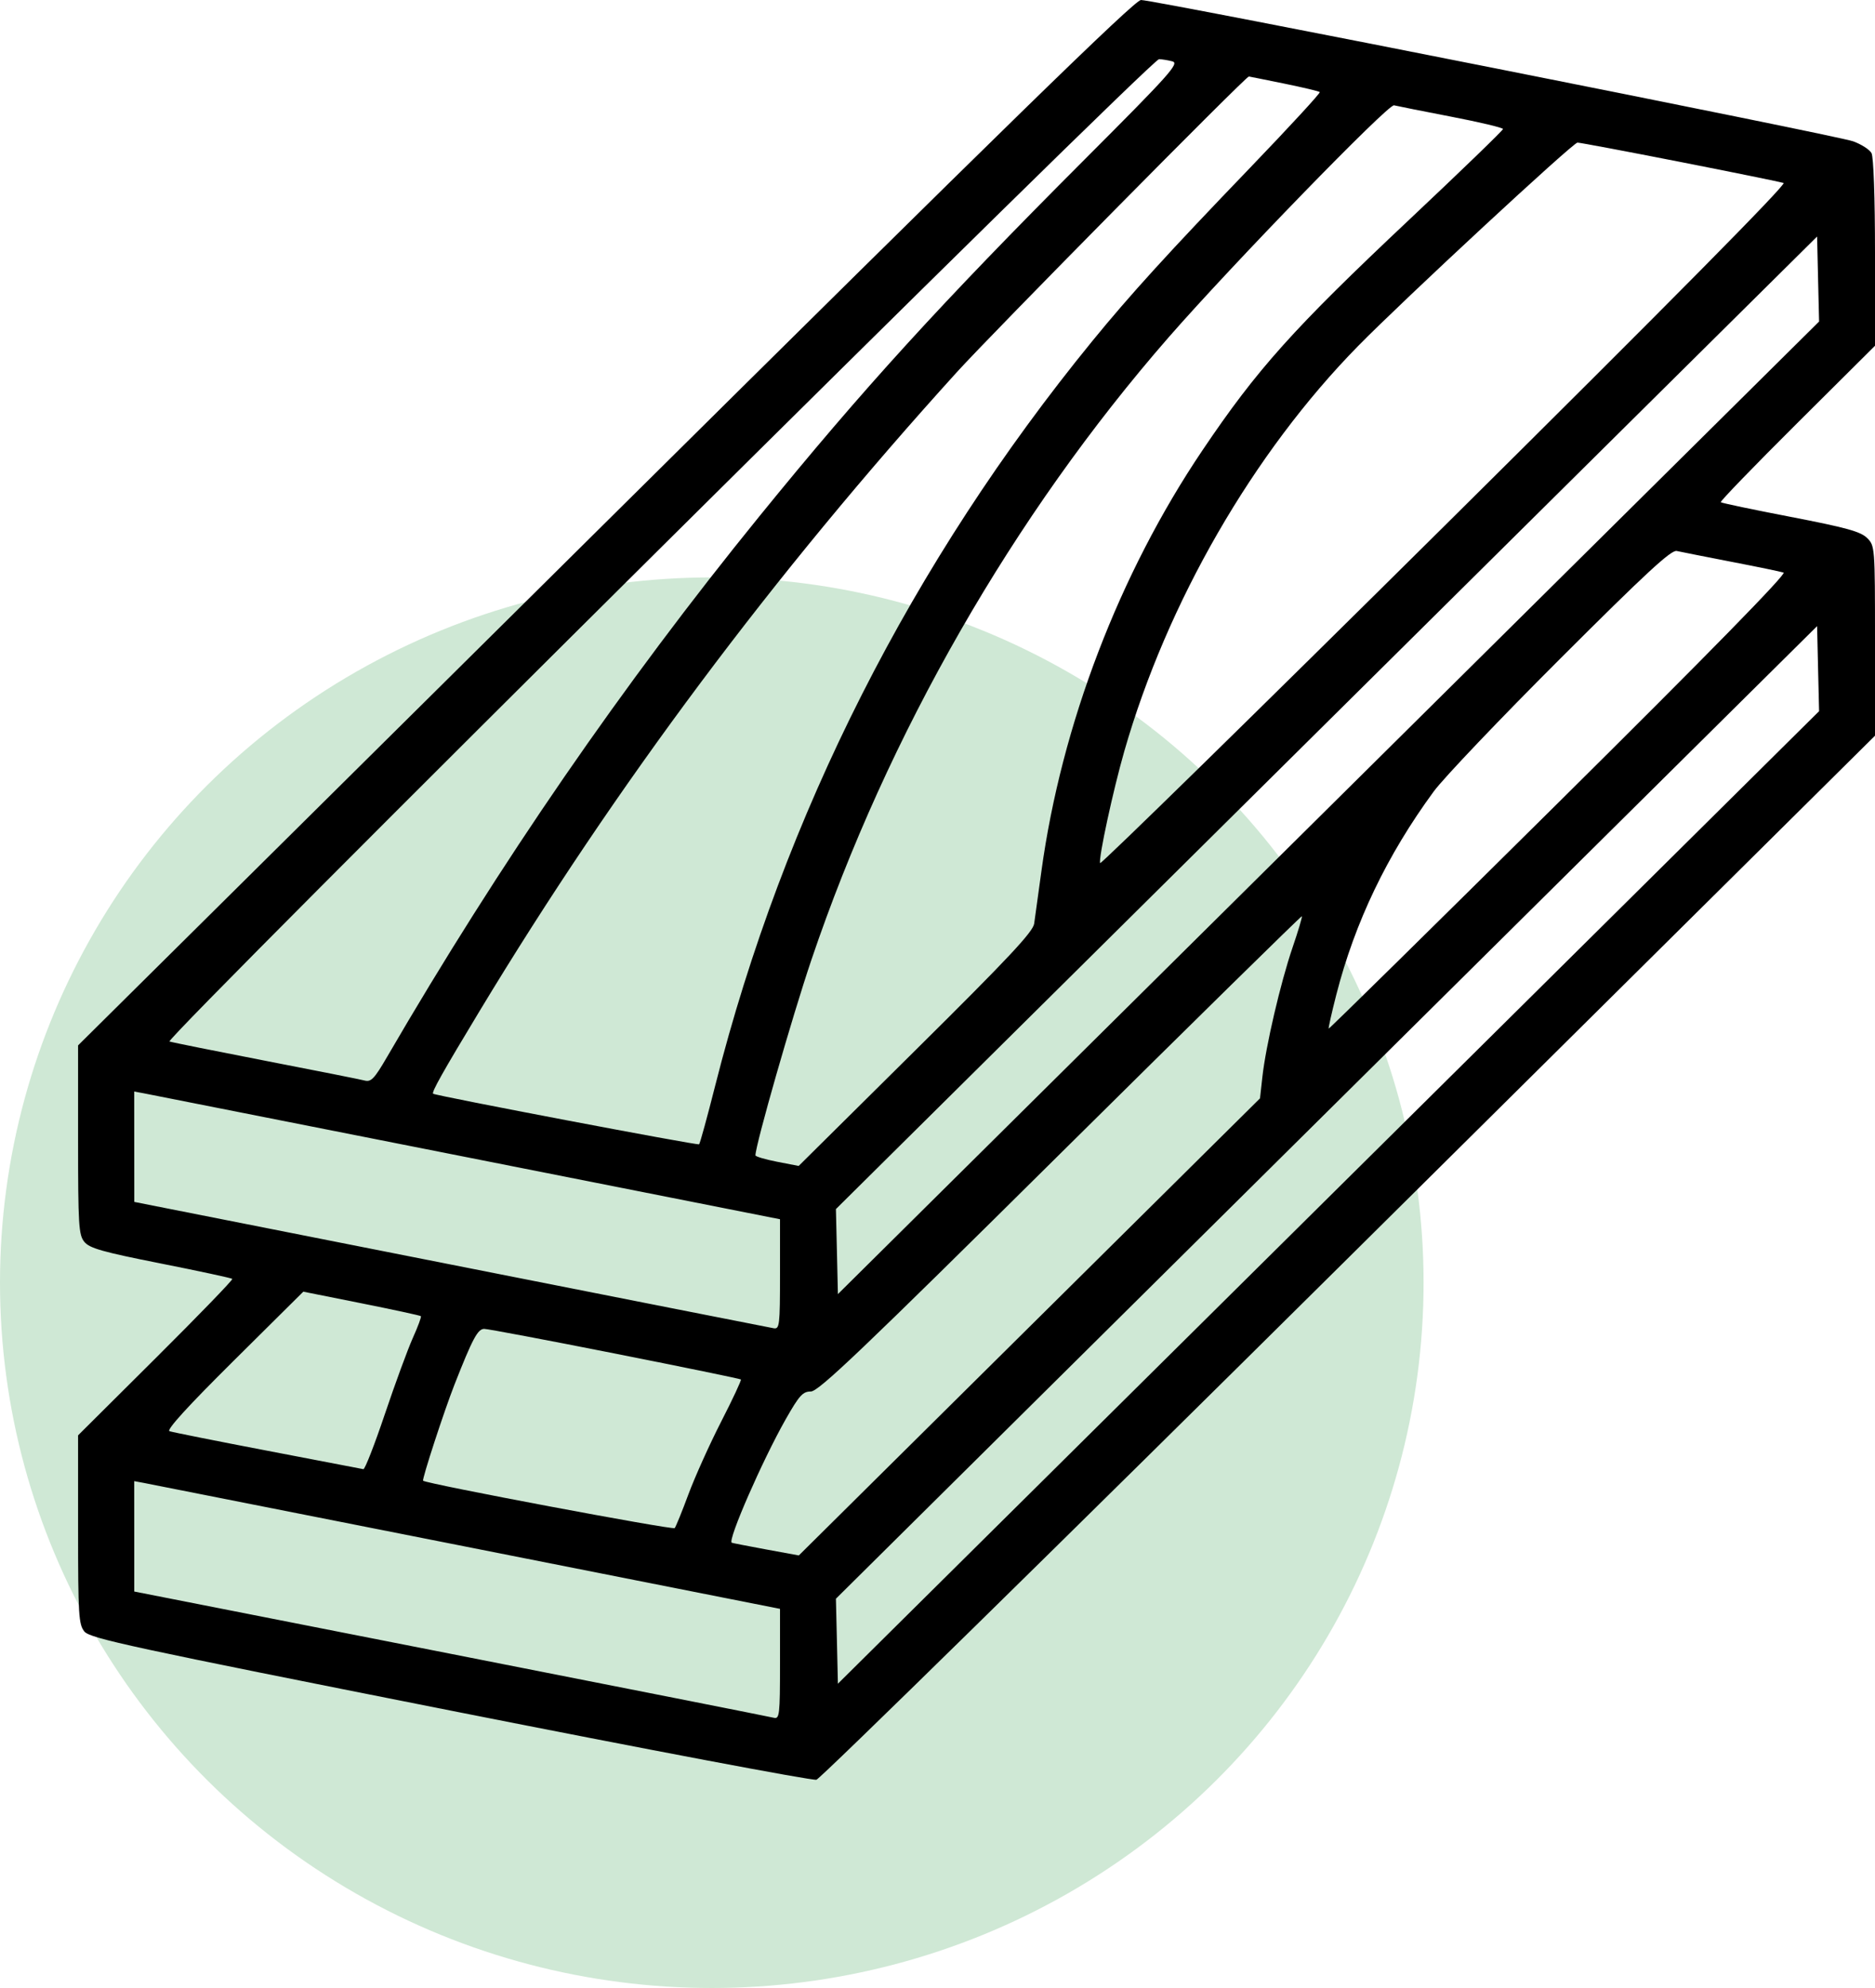 <svg width="50" height="53" viewBox="0 0 50 53" fill="none" xmlns="http://www.w3.org/2000/svg">
<ellipse cx="18.981" cy="34.197" rx="18.981" ry="18.803" fill="#CFE8D5"/>
<path fill-rule="evenodd" clip-rule="evenodd" d="M16.144 13.935L2.082 27.87V30.387C2.082 32.667 2.098 32.922 2.249 33.108C2.388 33.278 2.736 33.377 4.285 33.684C5.312 33.888 6.172 34.073 6.195 34.095C6.217 34.117 5.301 35.064 4.159 36.2L2.082 38.266V40.778C2.082 43.057 2.098 43.309 2.25 43.496C2.399 43.679 3.482 43.913 11.995 45.6C17.263 46.644 21.662 47.476 21.771 47.448C21.88 47.42 28.276 41.146 35.985 33.505L50 19.614V17.083C50 14.577 49.998 14.55 49.788 14.342C49.616 14.172 49.233 14.066 47.752 13.78C46.749 13.587 45.91 13.411 45.887 13.389C45.864 13.368 46.781 12.42 47.923 11.284L50 9.218V6.736C50 5.278 49.962 4.183 49.907 4.083C49.857 3.988 49.636 3.847 49.416 3.767C48.98 3.61 30.783 0 30.426 0C30.259 0 26.847 3.329 16.144 13.935ZM31.264 1.636C31.456 1.687 31.202 1.971 28.92 4.255C25.073 8.106 23.003 10.377 20.244 13.772C16.605 18.252 13.329 23.008 10.321 28.179C9.984 28.759 9.895 28.852 9.724 28.807C9.613 28.778 8.427 28.542 7.089 28.283C5.751 28.023 4.594 27.791 4.52 27.766C4.357 27.713 30.692 1.576 30.907 1.578C30.985 1.579 31.145 1.605 31.264 1.636ZM34.237 2.227C34.741 2.33 35.172 2.432 35.194 2.455C35.217 2.478 34.381 3.385 33.337 4.471C31.145 6.75 30.141 7.853 29.131 9.089C24.316 14.986 20.902 21.724 19.074 28.936C18.861 29.777 18.667 30.485 18.643 30.507C18.607 30.542 11.639 29.217 11.551 29.159C11.5 29.125 11.801 28.59 12.797 26.941C16.43 20.928 20.627 15.312 25.515 9.923C26.462 8.879 33.218 2.04 33.302 2.04C33.312 2.04 33.733 2.124 34.237 2.227ZM38.699 3.111C39.458 3.257 40.08 3.405 40.08 3.44C40.08 3.475 38.96 4.557 37.593 5.844C34.483 8.771 33.526 9.837 32.062 12.01C29.845 15.299 28.305 19.326 27.77 23.232C27.686 23.844 27.599 24.47 27.578 24.624C27.547 24.844 26.887 25.548 24.418 27.993L21.298 31.084L20.721 30.972C20.404 30.91 20.145 30.833 20.145 30.802C20.148 30.515 21.125 27.104 21.638 25.588C23.67 19.585 27.028 13.733 31.161 8.996C32.854 7.056 37.02 2.768 37.174 2.808C37.254 2.828 37.94 2.964 38.699 3.111ZM44.806 4.317C46.247 4.6 47.487 4.853 47.562 4.878C47.651 4.908 44.51 8.083 38.531 14.009C33.489 19.005 29.351 23.056 29.336 23.011C29.291 22.878 29.68 21.079 29.98 20.032C31.119 16.061 33.418 12.076 36.213 9.228C37.417 8.001 41.946 3.802 42.066 3.802C42.132 3.802 43.364 4.034 44.806 4.317ZM35.426 21.537L22.344 34.501L22.318 33.368L22.291 32.234L35.373 19.27L48.456 6.306L48.482 7.439L48.509 8.572L35.426 21.537ZM46.163 14.976C46.858 15.11 47.487 15.24 47.562 15.265C47.651 15.295 45.571 17.419 41.576 21.378C38.209 24.714 35.445 27.434 35.432 27.422C35.42 27.41 35.511 27.003 35.635 26.518C36.13 24.586 36.99 22.794 38.234 21.099C38.496 20.742 40.019 19.144 41.618 17.548C43.886 15.283 44.566 14.655 44.712 14.689C44.815 14.712 45.468 14.841 46.163 14.976ZM35.426 31.924L22.344 44.888L22.318 43.755L22.291 42.622L35.373 29.657L48.456 16.693L48.482 17.826L48.509 18.96L35.426 31.924ZM34.466 25.267C34.146 26.206 33.754 27.889 33.663 28.715L33.6 29.282L27.451 35.375L21.302 41.468L20.419 41.306C19.934 41.216 19.526 41.137 19.513 41.129C19.4 41.063 20.331 38.932 20.949 37.843C21.314 37.201 21.407 37.097 21.623 37.097C21.83 37.097 22.994 35.987 28.282 30.748C31.807 27.257 34.703 24.412 34.717 24.426C34.732 24.44 34.619 24.819 34.466 25.267ZM12.447 30.851L20.8 32.505V33.973C20.8 35.341 20.788 35.439 20.63 35.411C20.536 35.395 16.662 34.63 12.02 33.712L3.581 32.043L3.58 30.571L3.579 29.1L3.837 29.148C3.978 29.175 7.853 29.941 12.447 30.851ZM11.223 35.089C11.242 35.106 11.145 35.367 11.009 35.669C10.874 35.97 10.538 36.884 10.263 37.7C9.988 38.516 9.73 39.177 9.69 39.168C9.649 39.16 8.5 38.939 7.136 38.678C5.772 38.417 4.595 38.182 4.52 38.156C4.43 38.125 5.003 37.496 6.236 36.273L8.088 34.436L9.639 34.746C10.493 34.917 11.206 35.071 11.223 35.089ZM16.401 36.086C18.229 36.448 19.739 36.759 19.757 36.776C19.776 36.794 19.539 37.301 19.23 37.903C18.922 38.505 18.531 39.374 18.36 39.833C18.19 40.292 18.024 40.7 17.992 40.739C17.945 40.796 11.366 39.558 11.283 39.476C11.248 39.441 11.845 37.611 12.12 36.912C12.6 35.69 12.74 35.428 12.912 35.428C13.004 35.428 14.574 35.724 16.401 36.086ZM12.447 41.238L20.8 42.892V44.364C20.8 45.72 20.787 45.833 20.636 45.796C20.546 45.773 16.672 45.006 12.026 44.092L3.58 42.43L3.58 40.958L3.579 39.487L3.837 39.535C3.978 39.562 7.853 40.328 12.447 41.238Z" fill="black"/>
</svg>
